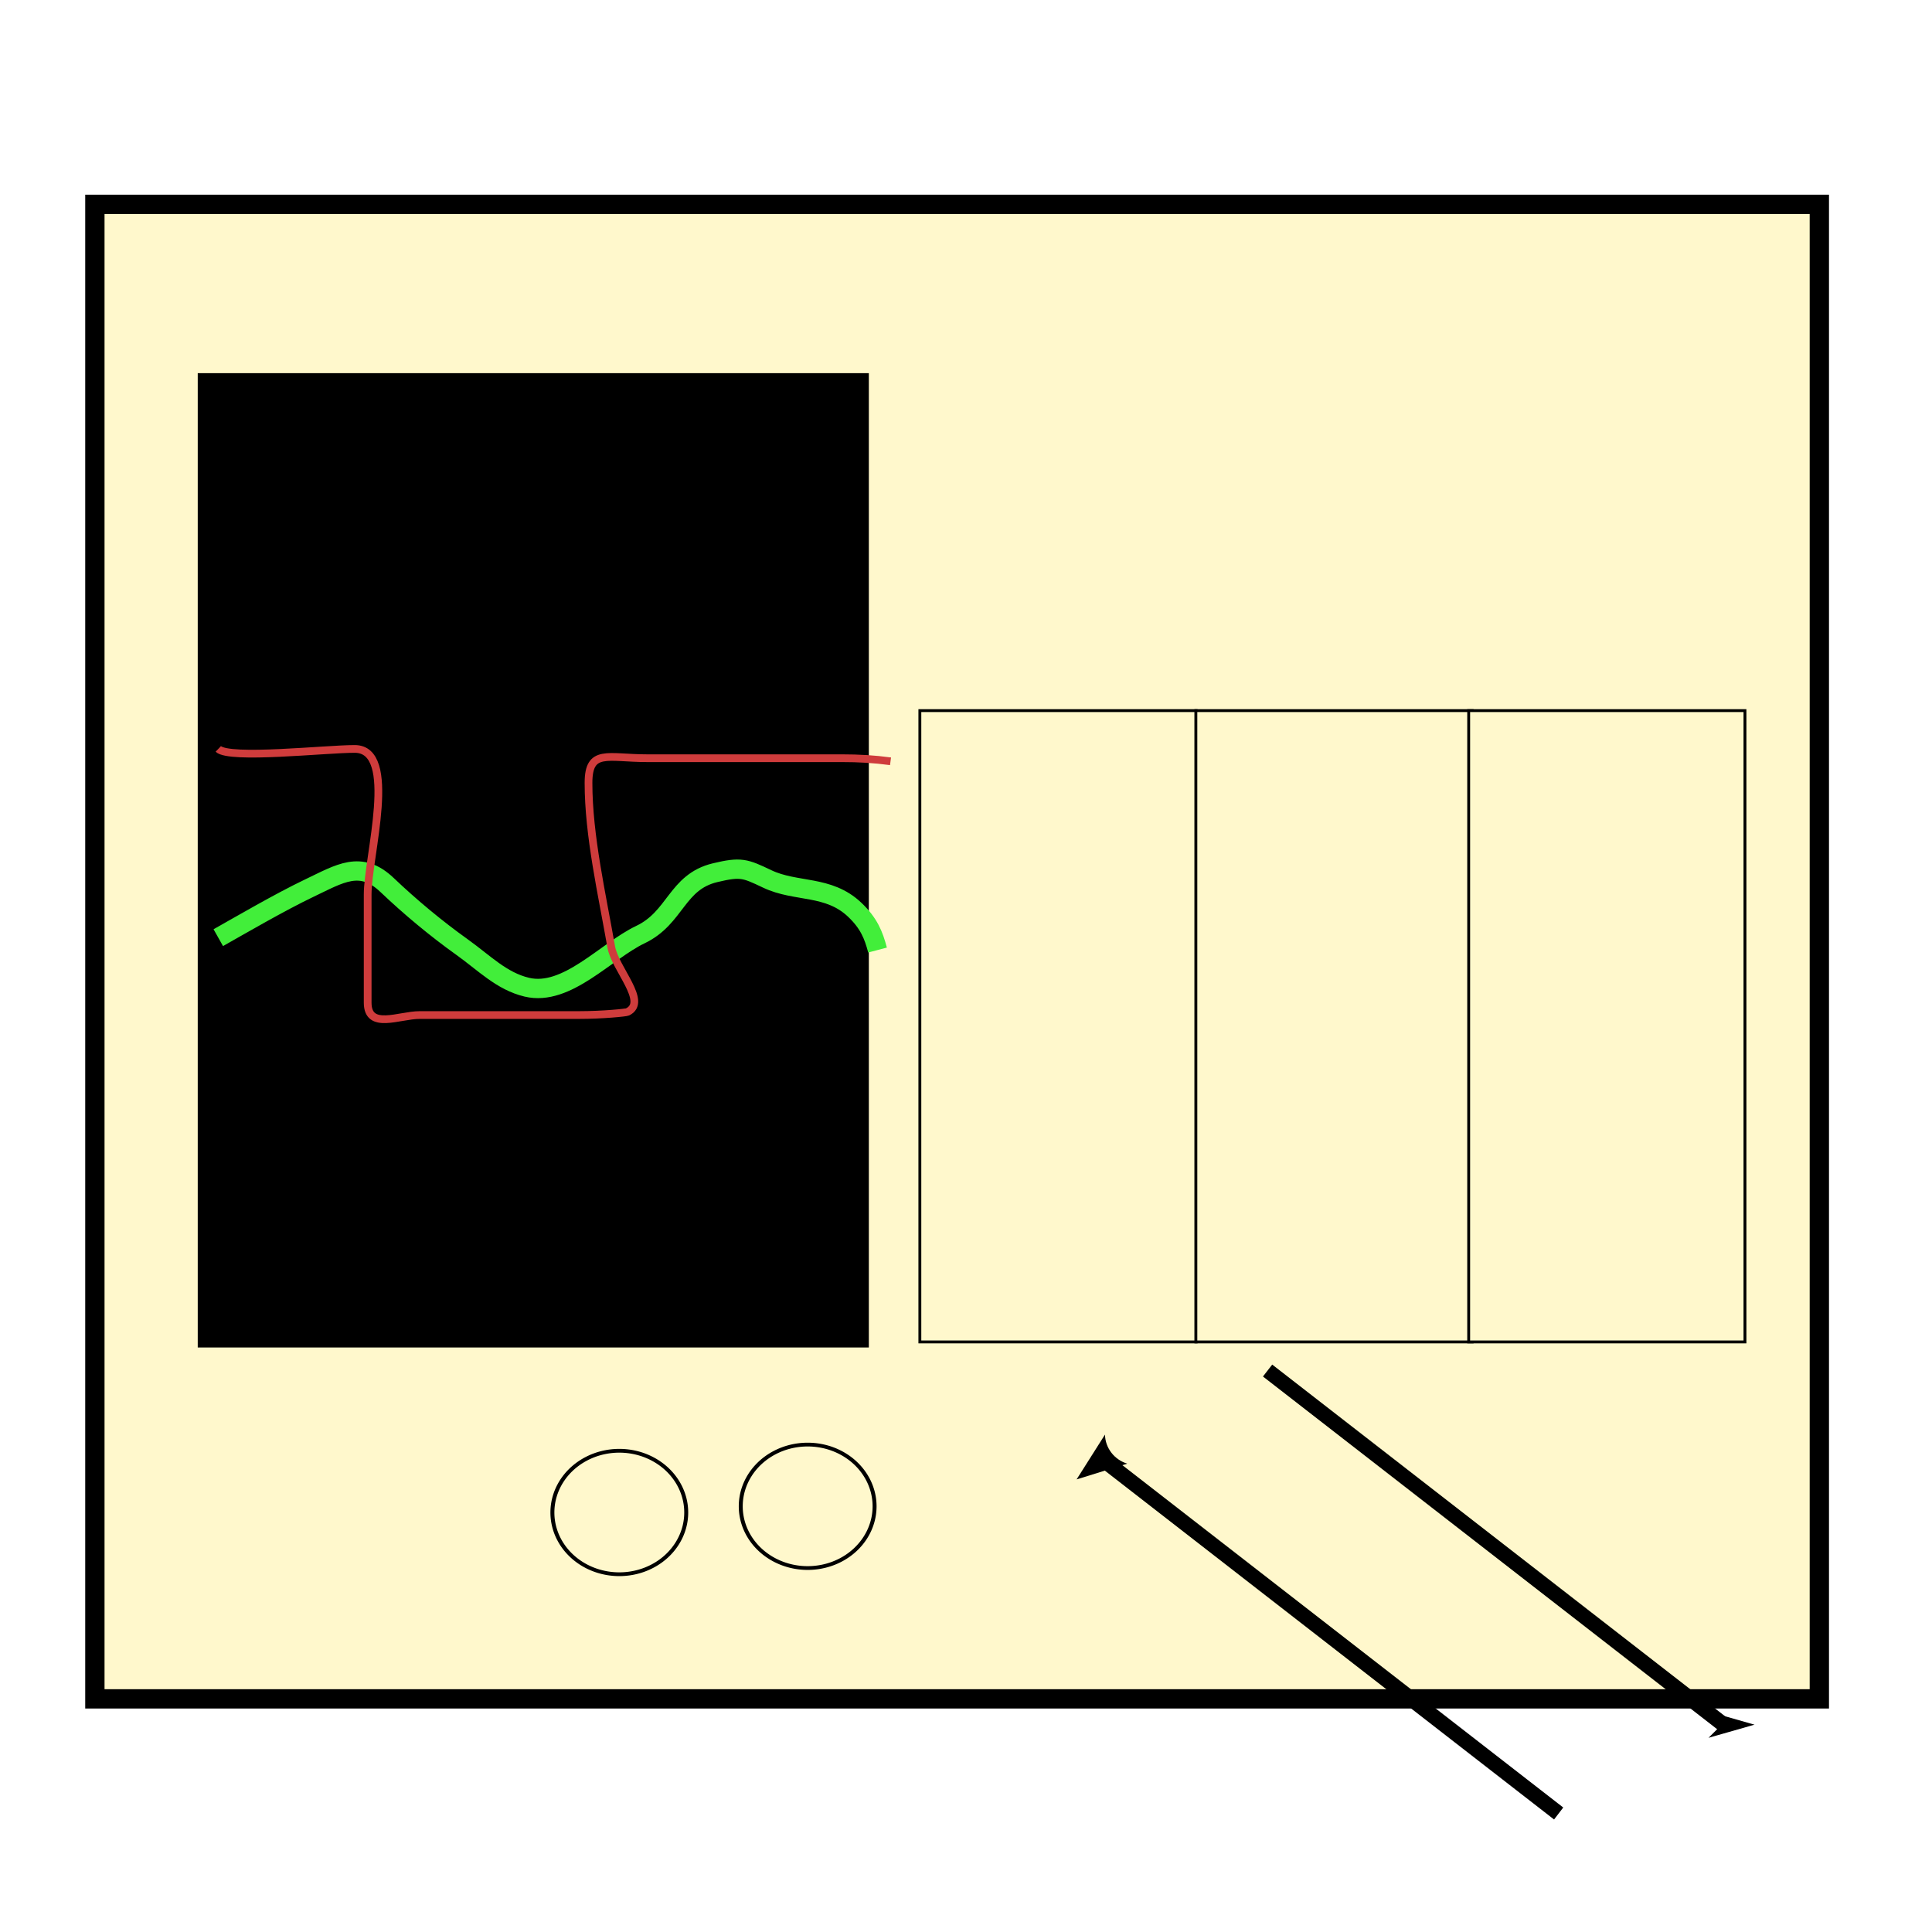 <?xml version="1.0" encoding="UTF-8" standalone="no"?>
<!-- Created with Inkscape (http://www.inkscape.org/) -->
<svg
   xmlns:dc="http://purl.org/dc/elements/1.1/"
   xmlns:cc="http://web.resource.org/cc/"
   xmlns:rdf="http://www.w3.org/1999/02/22-rdf-syntax-ns#"
   xmlns:svg="http://www.w3.org/2000/svg"
   xmlns="http://www.w3.org/2000/svg"
   xmlns:sodipodi="http://inkscape.sourceforge.net/DTD/sodipodi-0.dtd"
   xmlns:inkscape="http://www.inkscape.org/namespaces/inkscape"
   width="128"
   height="128"
   id="svg2"
   sodipodi:version="0.32"
   inkscape:version="0.43"
   version="1.0"
   sodipodi:docbase="E:\projects\CodeBlocks\Open Scope Transfer\icons"
   sodipodi:docname="transfer.svg"
   inkscape:export-filename="E:\projects\CodeBlocks\Open Scope Transfer\transfer.png"
   inkscape:export-xdpi="90"
   inkscape:export-ydpi="90">
  <defs
     id="defs4">
    <marker
       inkscape:stockid="Arrow2Lstart"
       orient="auto"
       refY="0.0"
       refX="0.0"
       id="Arrow2Lstart"
       style="overflow:visible">
      <path
         id="path3226"
         style="font-size:12.0;fill-rule:evenodd;stroke-width:0.625;stroke-linejoin:round"
         d="M 8.719,4.034 L -2.207,0.016 L 8.719,-4.002 C 6.973,-1.63 6.983,1.616 8.719,4.034 z "
         transform="scale(1.1) translate(-5,0)" />
    </marker>
    <marker
       inkscape:stockid="Arrow1Lend"
       orient="auto"
       refY="0.0"
       refX="0.0"
       id="Arrow1Lend"
       style="overflow:visible;">
      <path
         id="path3241"
         d="M 0.0,0.0 L 5.0,-5.0 L -12.5,0.0 L 5.0,5.0 L 0.0,0.0 z "
         style="fill-rule:evenodd;stroke:#000000;stroke-width:1.0pt;marker-start:none;"
         transform="scale(0.8) rotate(180)" />
    </marker>
  </defs>
  <sodipodi:namedview
     id="base"
     pagecolor="#ffffff"
     bordercolor="#666666"
     borderopacity="1.0"
     inkscape:pageopacity="0.0"
     inkscape:pageshadow="2"
     inkscape:zoom="4.7578125"
     inkscape:cx="64"
     inkscape:cy="66.059356"
     inkscape:document-units="px"
     inkscape:current-layer="layer1"
     inkscape:window-width="1280"
     inkscape:window-height="778"
     inkscape:window-x="-4"
     inkscape:window-y="-4" />
  <g
     inkscape:label="Layer 1"
     inkscape:groupmode="layer"
     id="layer1">
    <rect
       style="opacity:1;fill:#fff8cc;fill-opacity:1;stroke:#000000;stroke-width:1.279;stroke-miterlimit:4;stroke-dasharray:none;stroke-opacity:1"
       id="rect1315"
       width="114.25"
       height="99.016"
       x="6.286"
       y="13.538" />
    <rect
       style="opacity:1;fill:#000000;fill-opacity:1;stroke:#000000;stroke-opacity:1"
       id="rect2204"
       width="43.462"
       height="63.551"
       x="13.601"
       y="25.223" />
    <path
       sodipodi:type="arc"
       style="opacity:1;fill:#fff8cc;fill-opacity:1;stroke:#000000;stroke-width:0.153;stroke-miterlimit:4;stroke-dasharray:none;stroke-opacity:1"
       id="path3081"
       sodipodi:cx="9.9753695"
       sodipodi:cy="39.203613"
       sodipodi:rx="2.5862069"
       sodipodi:ry="2.5041051"
       d="M 12.562 39.204 A 2.586 2.504 0 1 1  7.389,39.204 A 2.586 2.504 0 1 1  12.562 39.204 z"
       transform="matrix(1.714,0,0,1.633,23.933,36.187)" />
    <path
       transform="matrix(1.714,0,0,1.633,36.412,35.777)"
       d="M 12.562 39.204 A 2.586 2.504 0 1 1  7.389,39.204 A 2.586 2.504 0 1 1  12.562 39.204 z"
       sodipodi:ry="2.5041051"
       sodipodi:rx="2.5862069"
       sodipodi:cy="39.203613"
       sodipodi:cx="9.9753695"
       id="path3085"
       style="opacity:1;fill:#fff8cc;fill-opacity:1;stroke:#000000;stroke-width:0.153;stroke-miterlimit:4;stroke-dasharray:none;stroke-opacity:1"
       sodipodi:type="arc" />
    <path
       style="fill:none;fill-opacity:0.75;fill-rule:evenodd;stroke:#42ee3a;stroke-width:1.279;stroke-linecap:butt;stroke-linejoin:miter;stroke-miterlimit:4;stroke-dasharray:none;stroke-opacity:1"
       d="M 14.462,62.123 C 15.841,61.348 18.534,59.774 20.486,58.843 C 22.535,57.867 23.891,56.963 25.65,58.638 C 27.176,60.092 28.899,61.524 30.599,62.738 C 32.092,63.805 33.227,65.004 34.902,65.404 C 37.552,66.035 40.135,63.013 42.432,61.918 C 44.78,60.8 44.813,58.43 47.381,57.818 C 49.083,57.413 49.354,57.528 50.824,58.228 C 52.747,59.145 54.881,58.61 56.633,60.278 C 57.563,61.164 57.877,61.946 58.139,62.943"
       id="path4833" />
    <path
       style="fill:none;fill-opacity:0.75;fill-rule:evenodd;stroke:#cf3c3c;stroke-width:0.512;stroke-linecap:butt;stroke-linejoin:miter;stroke-miterlimit:4;stroke-dasharray:none;stroke-opacity:1"
       d="M 14.462,49.618 C 15.203,50.324 21.579,49.618 23.498,49.618 C 26.426,49.618 24.359,56.765 24.359,59.253 C 24.359,61.645 24.359,64.037 24.359,66.429 C 24.359,68.258 26.444,67.249 27.802,67.249 C 29.236,67.249 30.67,67.249 32.105,67.249 C 34.185,67.249 36.265,67.249 38.344,67.249 C 39.967,67.249 41.478,67.088 41.572,67.044 C 42.957,66.384 40.751,64.194 40.496,62.738 C 39.886,59.251 38.99,55.364 38.99,51.873 C 38.99,49.586 40.256,50.233 42.863,50.233 C 45.158,50.233 47.453,50.233 49.748,50.233 C 51.756,50.233 53.764,50.233 55.772,50.233 C 56.896,50.233 57.911,50.29 59,50.438"
       id="path5708" />
    <rect
       style="opacity:1;fill:#fff8cc;fill-opacity:1;stroke:#000000;stroke-width:0.19;stroke-miterlimit:4;stroke-dasharray:none;stroke-opacity:1"
       id="rect1313"
       width="18.304"
       height="41.826"
       x="60.943"
       y="47.08" />
    <rect
       style="opacity:1;fill:#fff8cc;fill-opacity:1;stroke:#000000;stroke-width:0.2;stroke-miterlimit:4;stroke-dasharray:none;stroke-opacity:1"
       id="rect2188"
       width="0.841"
       height="0"
       x="-27.323"
       y="36.992" />
    <rect
       y="47.08"
       x="79.229"
       height="41.826"
       width="18.304"
       id="rect2192"
       style="opacity:1;fill:#fff8cc;fill-opacity:1;stroke:#000000;stroke-width:0.19;stroke-miterlimit:4;stroke-dasharray:none;stroke-opacity:1" />
    <rect
       style="opacity:1;fill:#fff8cc;fill-opacity:1;stroke:#000000;stroke-width:0.19;stroke-miterlimit:4;stroke-dasharray:none;stroke-opacity:1"
       id="rect2194"
       width="18.304"
       height="41.826"
       x="97.304"
       y="47.08" />
    <path
       style="fill:none;fill-opacity:1;fill-rule:evenodd;stroke:#000000;stroke-width:1px;stroke-linecap:butt;stroke-linejoin:miter;marker-start:none;marker-end:url(#Arrow1Lend);stroke-opacity:1;marker-mid:none"
       d="M 83.981,90.802 C 114.028,114.136 114.194,114.264 114.194,114.264"
       id="path2196" />
    <path
       id="path3253"
       d="M 73.052,96.687 C 103.098,120.021 103.265,120.149 103.265,120.149"
       style="fill:none;fill-opacity:1;fill-rule:evenodd;stroke:#000000;stroke-width:1px;stroke-linecap:butt;stroke-linejoin:miter;marker-start:url(#Arrow2Lstart);marker-mid:none;marker-end:none;stroke-opacity:1" />
  </g>
</svg>
